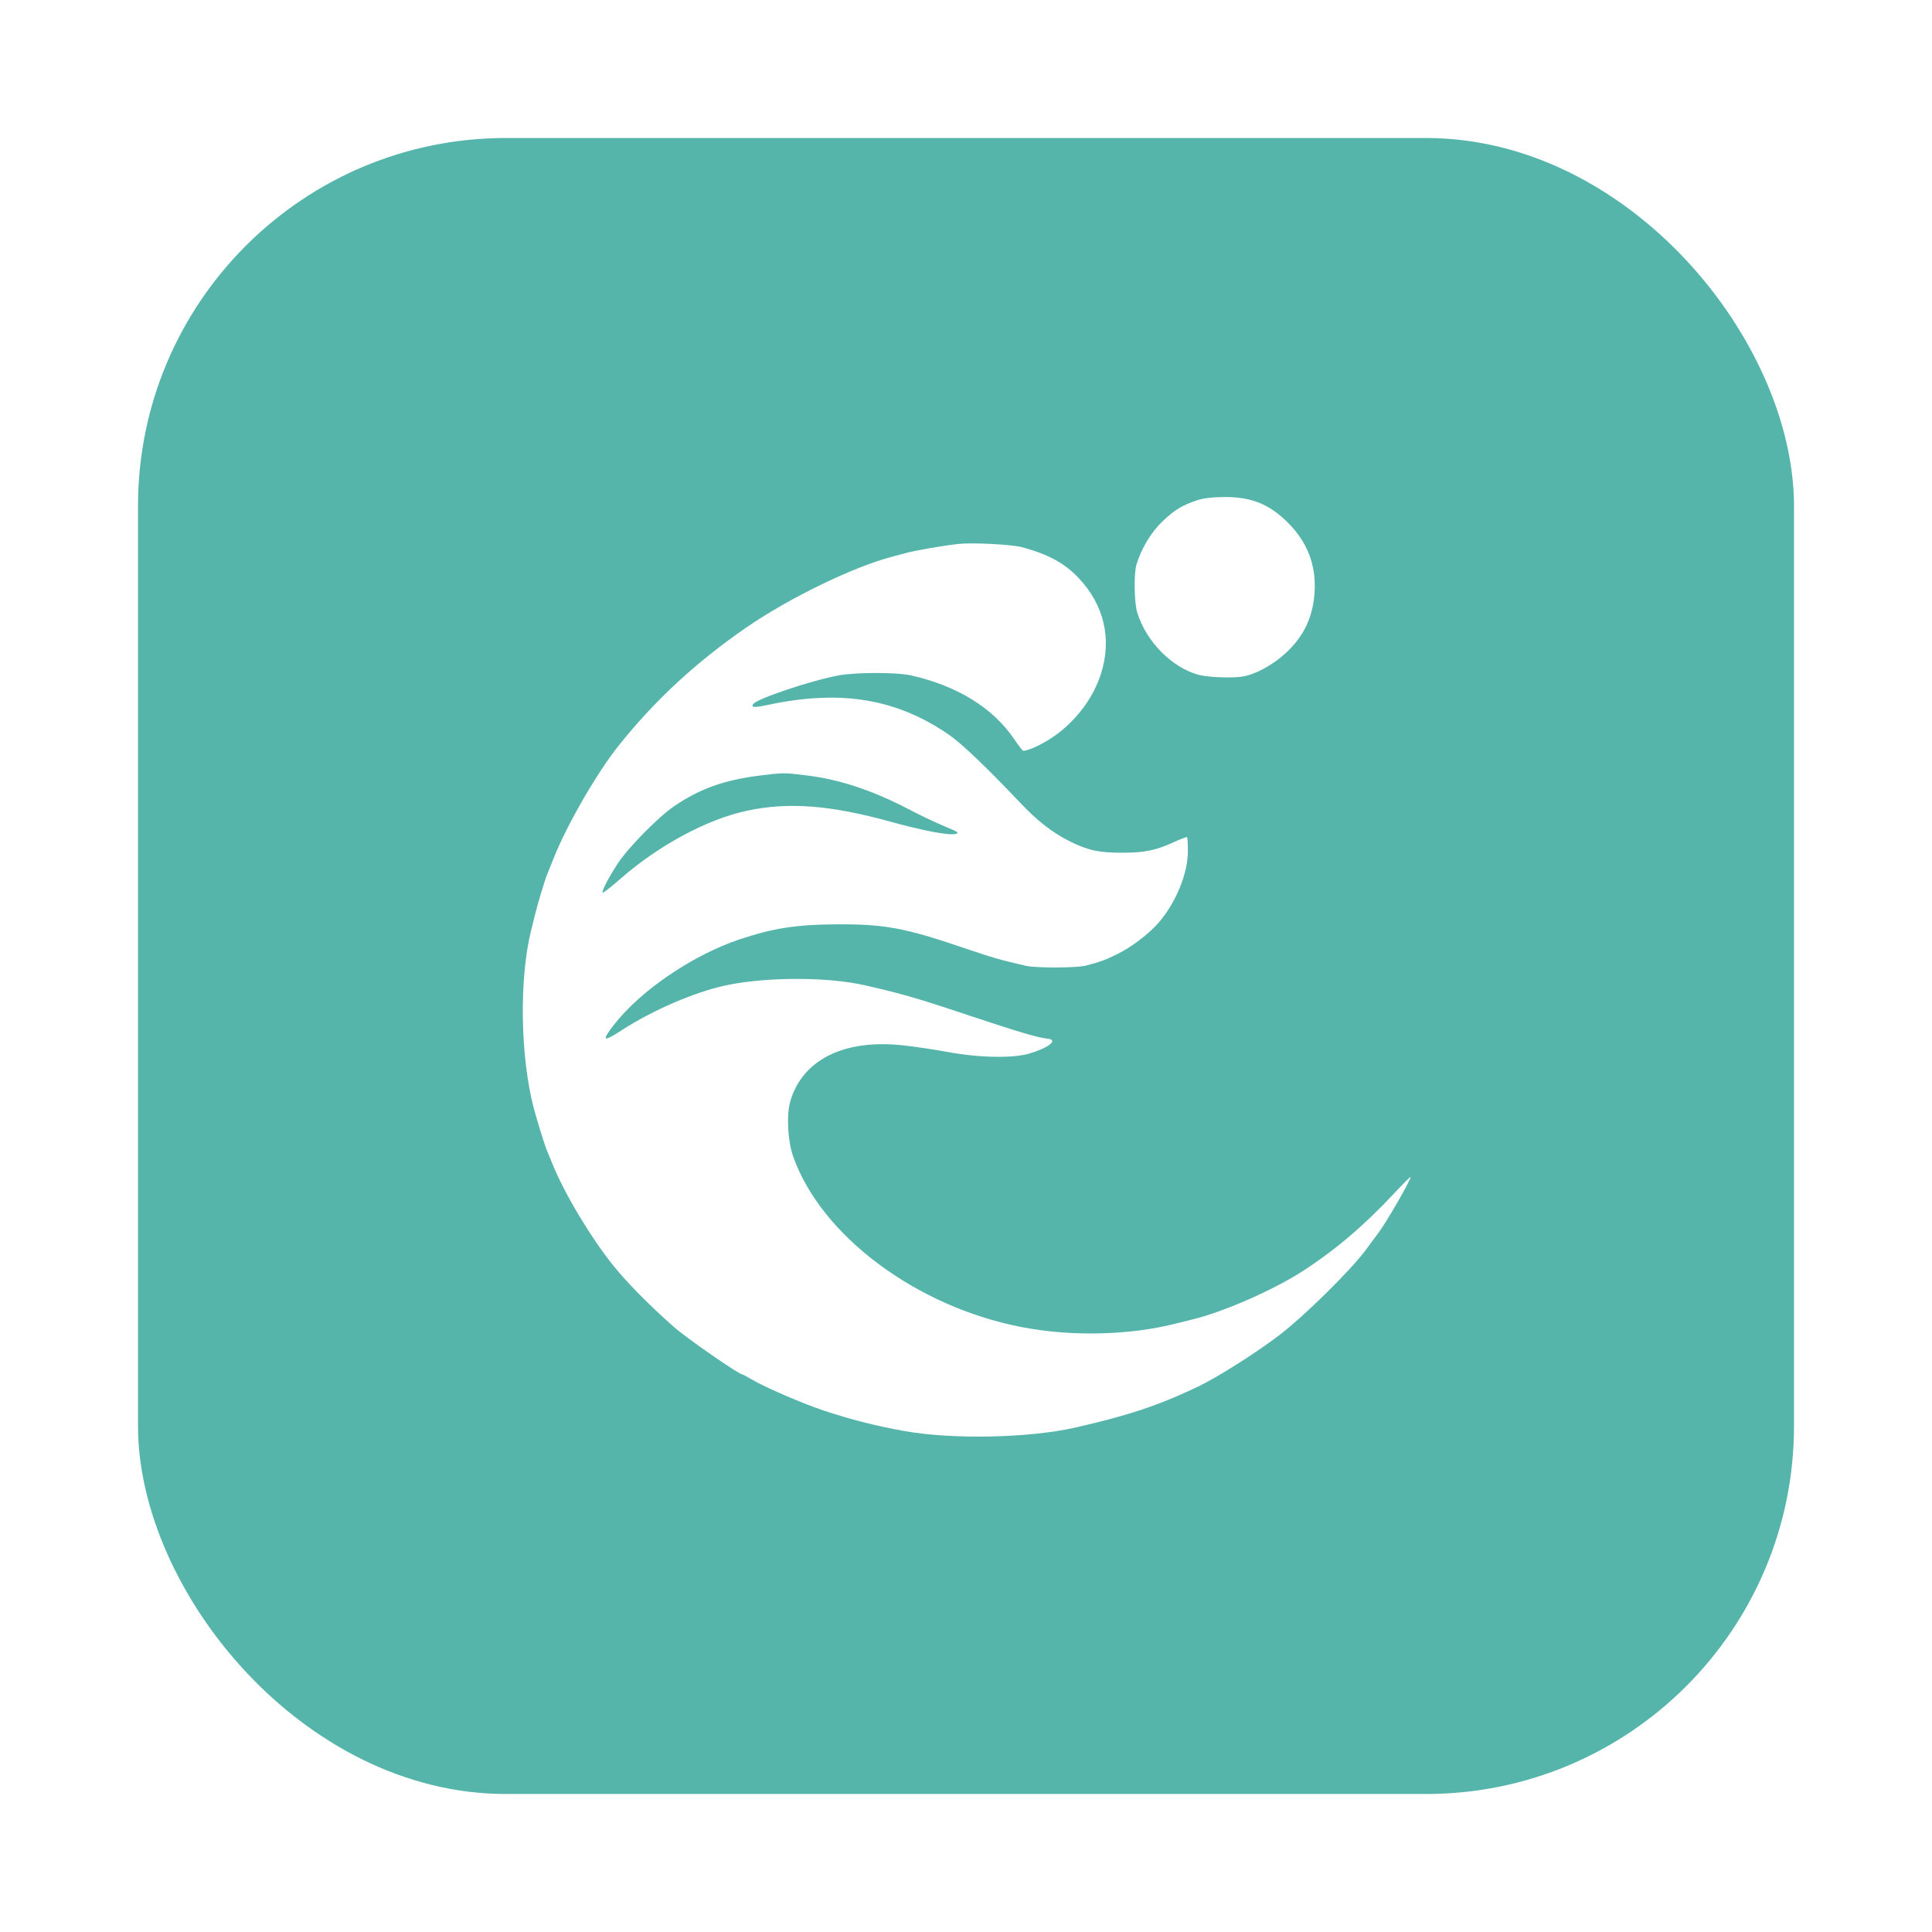 <svg width="84" height="84" viewBox="0 0 84 84" fill="none" xmlns="http://www.w3.org/2000/svg">
<g filter="url(#filter0_d_2167_2720)">
<rect x="6" y="6" width="72" height="72" rx="16" fill="#55B5AB"/>
<path fill-rule="evenodd" clip-rule="evenodd" d="M52.061 21.746C51.399 21.968 51.084 22.158 50.56 22.652C50.059 23.124 49.644 23.807 49.416 24.531C49.293 24.922 49.31 26.185 49.444 26.625C49.825 27.884 50.945 29.023 52.112 29.34C52.344 29.404 52.86 29.452 53.3 29.452C53.977 29.452 54.145 29.424 54.618 29.232C54.925 29.107 55.379 28.832 55.668 28.596C56.608 27.828 57.08 26.927 57.155 25.756C57.23 24.582 56.854 23.588 56.012 22.742C55.186 21.911 54.399 21.597 53.182 21.61C52.718 21.615 52.303 21.665 52.061 21.746ZM41.675 23.649C41.076 23.712 39.823 23.928 39.405 24.04C39.172 24.103 38.878 24.181 38.751 24.215C37.063 24.662 34.286 26.015 32.442 27.287C30.252 28.8 28.486 30.434 26.895 32.421C25.97 33.578 24.67 35.824 24.096 37.258C23.961 37.596 23.821 37.943 23.785 38.027C23.691 38.251 23.361 39.349 23.254 39.797C23.203 40.008 23.131 40.303 23.094 40.451C22.568 42.537 22.619 45.943 23.208 48.183C23.353 48.733 23.689 49.813 23.782 50.029C23.818 50.114 23.925 50.373 24.02 50.606C24.544 51.9 25.689 53.812 26.663 55.021C27.281 55.788 28.196 56.715 29.29 57.685C29.85 58.181 32.128 59.761 32.283 59.761C32.303 59.761 32.49 59.862 32.698 59.984C33.27 60.321 34.879 61.016 35.81 61.327C36.966 61.714 38.09 61.999 39.328 62.22C41.425 62.593 44.739 62.526 46.752 62.068C49.06 61.544 50.402 61.096 52.1 60.281C52.947 59.875 54.551 58.86 55.6 58.067C56.679 57.252 58.78 55.179 59.409 54.309C59.599 54.046 59.828 53.737 59.916 53.622C60.252 53.19 61.332 51.321 61.332 51.172C61.332 51.142 61.012 51.46 60.62 51.88C59.322 53.273 58.059 54.347 56.638 55.266C55.36 56.093 53.172 57.051 51.83 57.371C51.619 57.422 51.325 57.495 51.176 57.533C49.179 58.053 46.652 58.121 44.483 57.712C39.869 56.843 35.687 53.728 34.478 50.26C34.248 49.6 34.191 48.465 34.358 47.888C34.885 46.077 36.688 45.175 39.242 45.447C39.734 45.499 40.621 45.631 41.213 45.74C42.576 45.991 44.044 46.019 44.752 45.807C45.61 45.55 46.026 45.215 45.554 45.161C45.071 45.107 44.32 44.881 41.636 43.987C39.869 43.397 39.092 43.176 37.597 42.837C35.954 42.464 33.262 42.47 31.519 42.851C30.181 43.143 28.361 43.93 27.043 44.785C26.209 45.327 26.134 45.277 26.696 44.553C27.852 43.065 30.117 41.525 32.159 40.841C33.611 40.354 34.643 40.196 36.404 40.188C38.469 40.179 39.365 40.347 41.928 41.222C43.127 41.631 43.52 41.744 44.613 41.993C45.048 42.092 46.812 42.086 47.205 41.984C47.834 41.822 48.069 41.736 48.595 41.474C49.203 41.173 49.94 40.611 50.365 40.127C51.118 39.267 51.647 37.983 51.647 37.012C51.647 36.693 51.632 36.418 51.613 36.4C51.595 36.381 51.346 36.473 51.061 36.604C50.252 36.975 49.773 37.074 48.791 37.075C47.78 37.076 47.28 36.967 46.502 36.575C45.744 36.192 45.102 35.692 44.345 34.891C42.91 33.374 41.802 32.318 41.25 31.939C38.964 30.37 36.552 29.974 33.381 30.649C32.795 30.773 32.649 30.766 32.742 30.616C32.885 30.384 35.279 29.582 36.481 29.362C37.223 29.227 38.996 29.227 39.597 29.362C41.619 29.817 43.168 30.772 44.092 32.132C44.264 32.386 44.438 32.614 44.477 32.639C44.517 32.663 44.74 32.599 44.972 32.496C46.315 31.902 47.428 30.673 47.867 29.298C48.354 27.776 48.002 26.288 46.88 25.113C46.282 24.487 45.588 24.109 44.459 23.796C44.015 23.673 42.309 23.583 41.675 23.649ZM33.019 33.722C31.488 33.914 30.432 34.292 29.32 35.045C28.64 35.505 27.333 36.829 26.873 37.523C26.482 38.113 26.146 38.758 26.201 38.813C26.223 38.835 26.563 38.57 26.956 38.225C28.626 36.759 30.744 35.618 32.481 35.248C34.287 34.864 36.091 35.002 38.713 35.725C40.148 36.121 41.259 36.331 41.545 36.259C41.724 36.214 41.666 36.174 41.057 35.921C40.678 35.763 40.034 35.459 39.628 35.245C37.994 34.384 36.548 33.896 35.097 33.717C34.062 33.59 34.069 33.59 33.019 33.722Z" fill="white"/>
</g>
<defs>
<filter id="filter0_d_2167_2720" x="0" y="0" width="84" height="84" filterUnits="userSpaceOnUse" color-interpolation-filters="sRGB">
<feFlood flood-opacity="0" result="BackgroundImageFix"/>
<feColorMatrix in="SourceAlpha" type="matrix" values="0 0 0 0 0 0 0 0 0 0 0 0 0 0 0 0 0 0 127 0" result="hardAlpha"/>
<feOffset/>
<feGaussianBlur stdDeviation="3"/>
<feComposite in2="hardAlpha" operator="out"/>
<feColorMatrix type="matrix" values="0 0 0 0 0.333 0 0 0 0 0.71 0 0 0 0 0.671 0 0 0 0.25 0"/>
<feBlend mode="normal" in2="BackgroundImageFix" result="effect1_dropShadow_2167_2720"/>
<feBlend mode="normal" in="SourceGraphic" in2="effect1_dropShadow_2167_2720" result="shape"/>
</filter>
</defs>
</svg>
